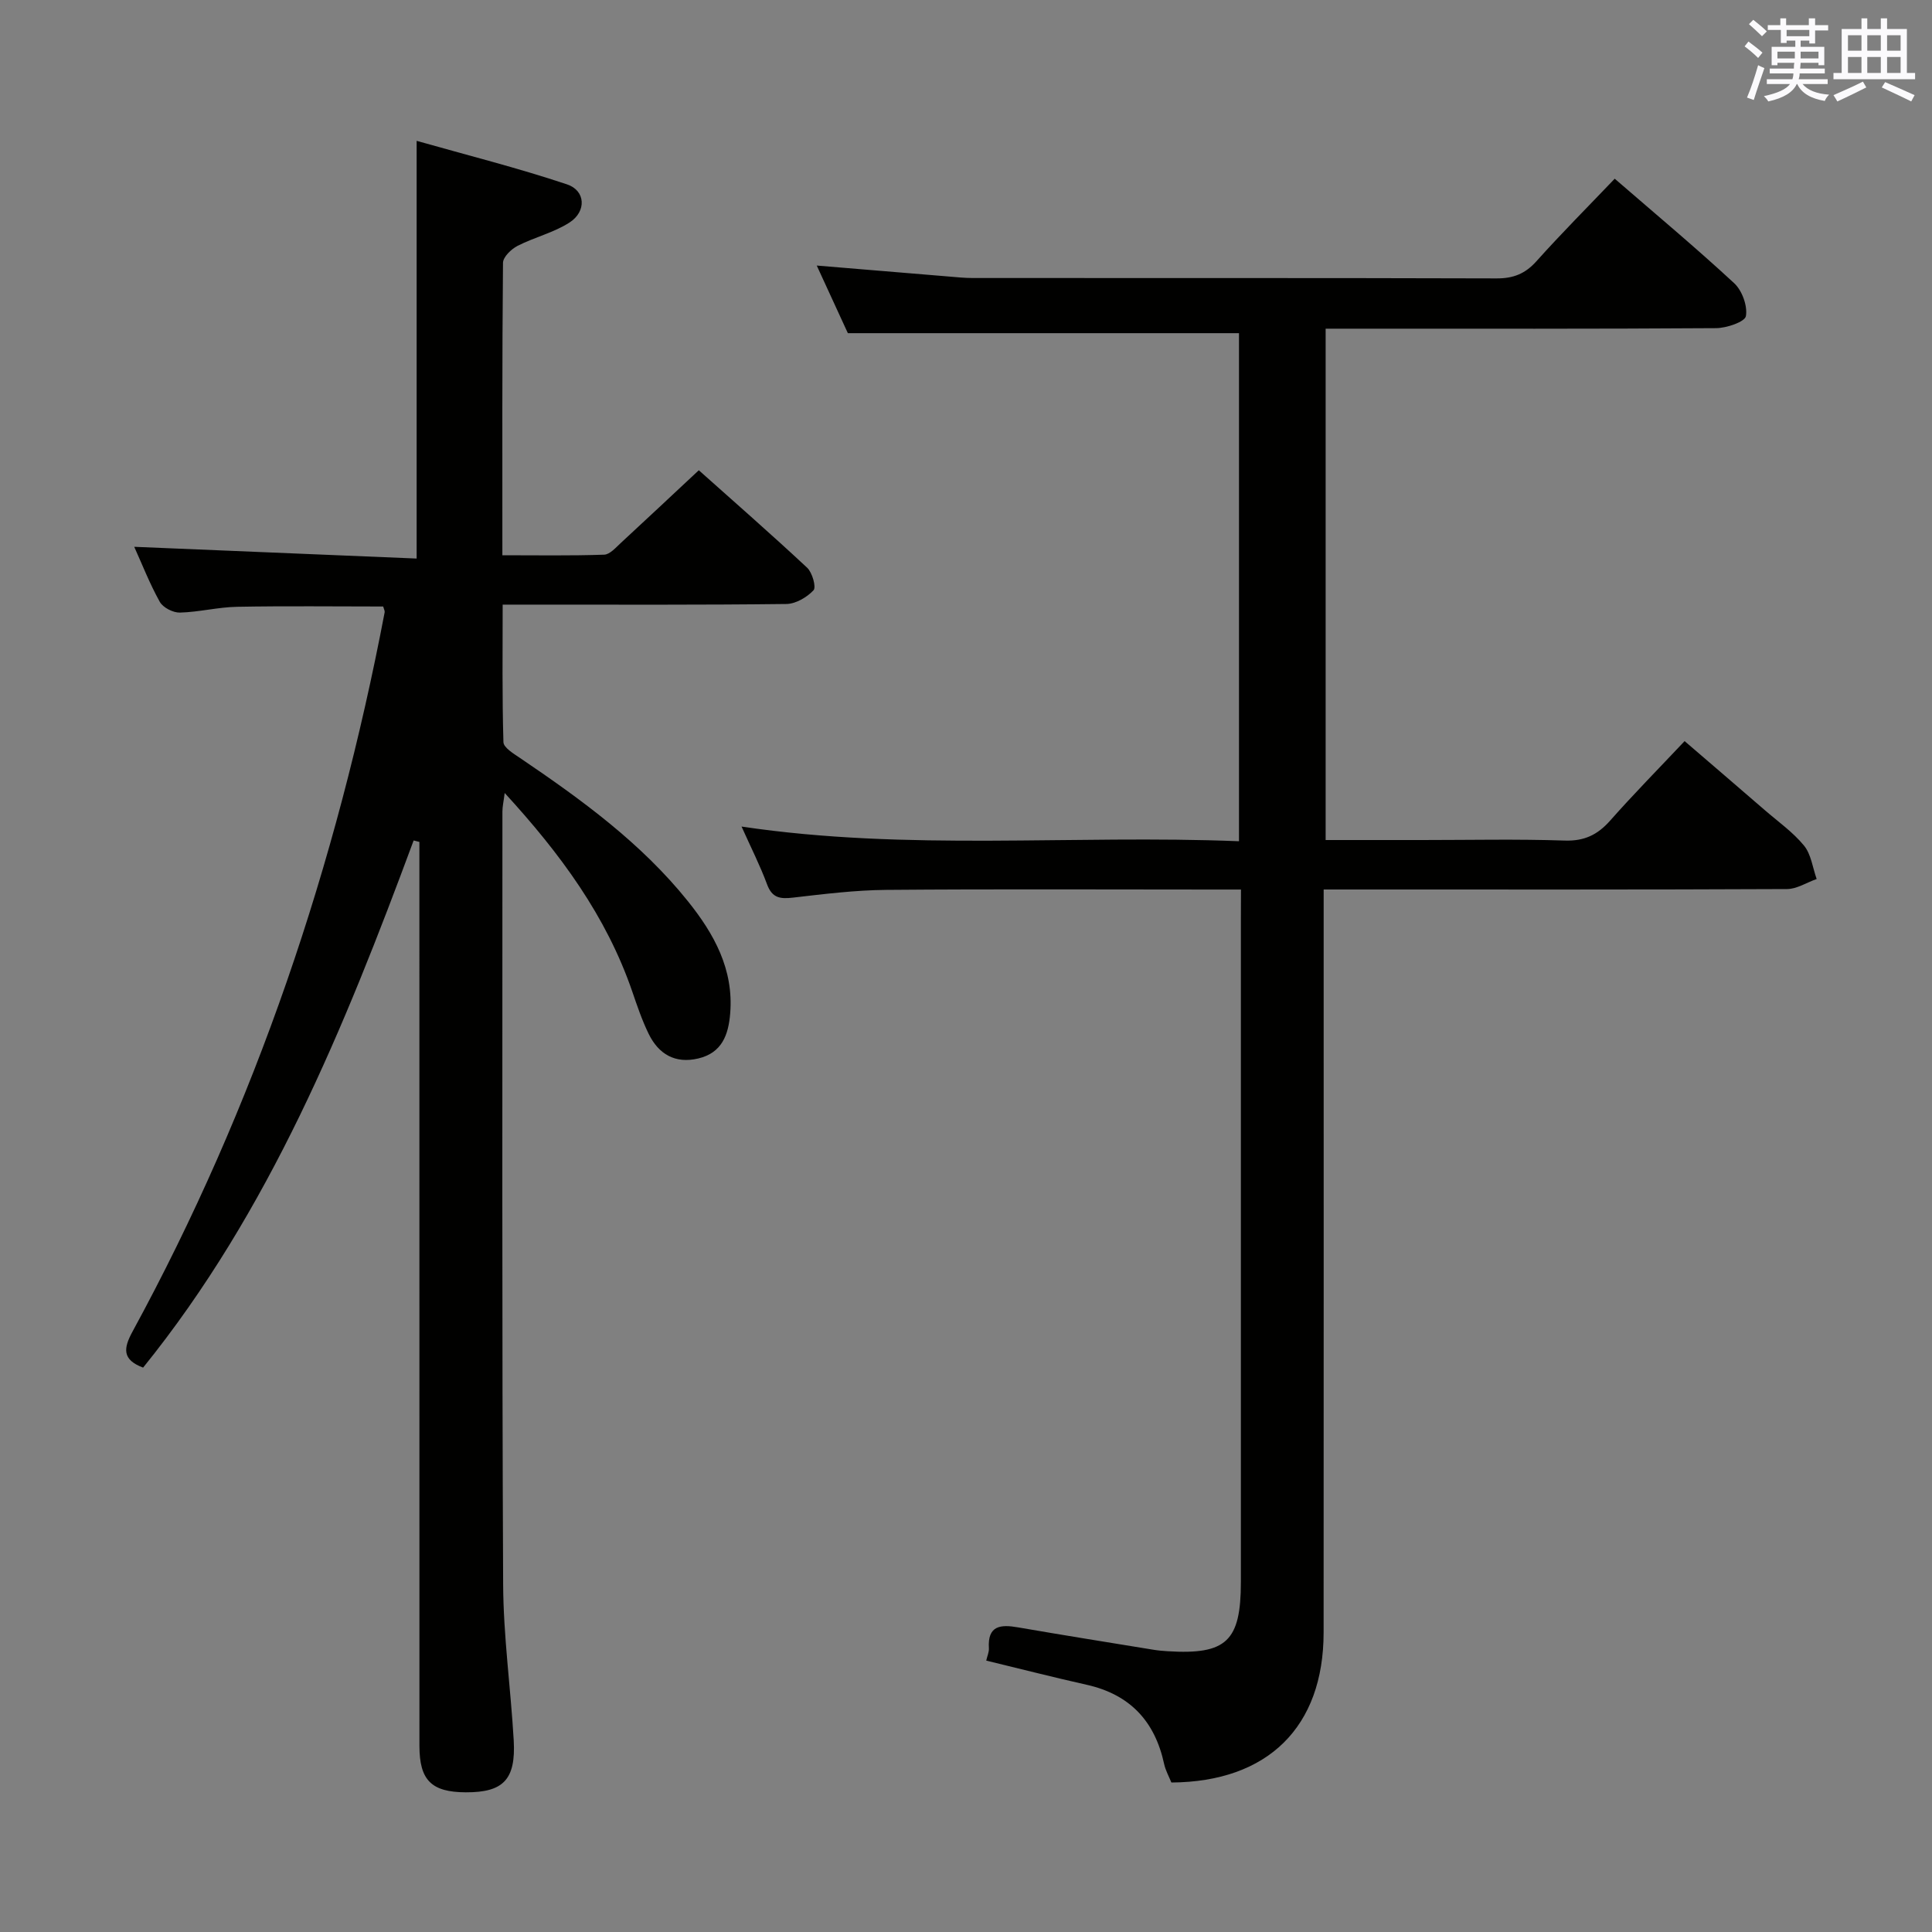 <svg enable-background="new 0 0 400 400" viewBox="0 0 400 400" xmlns="http://www.w3.org/2000/svg"><rect x="0" y="0" width="400" height="400" fill="#808080" stroke="none"/><path d="m85.64 174.01c-14.33 38.67-29.82 76.73-56.01 109.14-4.37-1.64-4.09-3.98-2.2-7.45 25.48-46.8 42.25-96.69 52.21-148.94.05-.29-.15-.62-.31-1.19-10.03 0-20.14-.13-30.23.06-3.96.07-7.9 1.1-11.87 1.2-1.41.03-3.49-1.04-4.15-2.23-2.09-3.75-3.66-7.79-5.29-11.39 19.48.81 38.9 1.62 58.47 2.43 0-29.05 0-57.09 0-86.48 10.4 2.95 20.9 5.59 31.13 9.01 3.86 1.29 4.07 5.59.55 7.88-3.27 2.12-7.29 3.06-10.8 4.86-1.3.67-2.99 2.3-3 3.51-.19 19.97-.13 39.94-.13 60.54 7.22 0 14.15.12 21.07-.12 1.2-.04 2.44-1.5 3.5-2.47 5.25-4.84 10.45-9.74 16.1-15.01 7.18 6.41 14.92 13.17 22.43 20.18 1.07 1 1.92 4.03 1.32 4.67-1.37 1.46-3.69 2.82-5.64 2.84-17.49.21-34.99.13-52.49.13-1.82 0-3.64 0-6.23 0 0 9.66-.12 19.07.16 28.47.03 1.13 2.08 2.37 3.4 3.26 12.71 8.61 25.11 17.6 34.81 29.7 5.41 6.75 9.48 14.07 8.74 23.19-.36 4.47-1.71 8.19-6.63 9.35-4.77 1.12-8.18-.89-10.24-5.08-1.38-2.82-2.4-5.84-3.42-8.82-5.36-15.58-14.85-28.48-26.4-41.07-.22 1.77-.47 2.8-.47 3.84 0 53.32-.1 106.64.15 159.97.05 10.78 1.57 21.55 2.19 32.33.46 8.13-2.16 10.79-9.92 10.76-7.1-.03-9.6-2.49-9.6-9.6-.01-60.65-.01-121.31-.01-181.96 0-1.74 0-3.47 0-5.21-.4-.11-.8-.21-1.19-.3z" fill="#010100"/><path d="m256.93 184.17c-2.33 0-4.12 0-5.9 0-22.49 0-44.99-.12-67.48.07-6.46.05-12.93.86-19.35 1.6-2.65.31-4.34.11-5.39-2.75-1.43-3.87-3.31-7.56-5.28-11.96 34.47 5.14 68.56 1.65 102.99 3.04 0-35.49 0-70.51 0-105.19-26.78 0-53.49 0-80.98 0-1.78-3.86-3.97-8.64-6.44-14 9.57.8 18.45 1.54 27.33 2.27 1.65.14 3.31.31 4.97.31 36.16.02 72.32-.03 108.47.08 3.45.01 5.91-.96 8.23-3.55 5.2-5.81 10.71-11.33 16.21-17.09 8.49 7.35 16.79 14.28 24.72 21.62 1.65 1.52 2.81 4.71 2.44 6.83-.2 1.18-3.99 2.48-6.18 2.49-24.99.17-49.99.11-74.98.11-1.82 0-3.64 0-5.85 0v105.87h19.99c9.83 0 19.67-.22 29.49.11 4.09.14 6.83-1.2 9.44-4.15 4.84-5.48 9.99-10.7 15.4-16.44 5.61 4.82 11.11 9.54 16.59 14.28 2.77 2.4 5.84 4.56 8.13 7.35 1.48 1.81 1.79 4.58 2.62 6.92-2.05.72-4.09 2.07-6.15 2.08-29.83.14-59.65.09-89.48.09-1.95 0-3.91 0-6.44 0v6.37c0 49.15.02 98.31-.01 147.46-.01 19.52-11.49 30.93-31.52 31.06-.47-1.18-1.2-2.47-1.5-3.84-1.91-8.86-7.09-14.4-16.05-16.4-6.93-1.55-13.81-3.32-20.78-5 .22-.99.6-1.78.55-2.56-.3-4.74 2.44-4.95 6.04-4.32 9.33 1.61 18.67 3.11 28.01 4.63.98.16 1.98.25 2.98.31 12.15.75 15.14-2.08 15.14-14.34 0-45.66 0-91.31 0-136.97.02-1.92.02-3.87.02-6.39z" fill="#010100"/><g fill="#fbfafc"><path d="m361.2 9.6.8-1c.9.7 1.9 1.4 2.9 2.3l-.9 1.1c-1-1-2-1.8-2.8-2.4zm.5 10.6c.9-2.1 1.6-4.3 2.3-6.7.4.2.8.4 1.3.6-.7 2.1-1.5 4.3-2.2 6.6zm.4-15.2.9-.9c1 .8 2 1.6 2.8 2.4l-1 1c-.9-.9-1.8-1.7-2.7-2.5zm12.5-1.2h1.2v1.4h2.7v1.1h-2.7v2.7h-1.2v-.6h-1.8v1.3h4.9v3.8h-1.2v-.5h-3.7c0 .4-.1.9-.1 1.2h5.1v1h-5.2c0 .5-.1.9-.2 1.2h6v1h-5.2c1.1 1.3 2.9 2 5.5 2.2-.4.4-.7.8-.9 1.3-2.9-.5-4.8-1.6-5.7-3.5h-.1c-.8 1.7-2.7 2.9-5.9 3.6-.2-.4-.6-.8-.9-1.1 2.8-.6 4.6-1.4 5.4-2.5h-4.8v-1h5.3c.1-.3.2-.7.2-1.2h-4.9v-1h5c0-.4 0-.8.1-1.2h-3.5v.5h-1.2v-3.8h4.9v-1.3h-1.8v.5h-1.2v-2.7h-2.7v-1h2.6v-1.4h1.2v1.4h4.7v-1.4zm-6.6 8.3h3.6c0-.4 0-.9 0-1.4h-3.6zm1.9-4.6h4.7v-1.3h-4.7zm6.6 3.2h-3.7v1.4h3.7z"/><path d="m385.3 3.8h1.3v2.2h2.8v-2.2h1.3v2.2h4.1v9.1h1.7v1.3h-16.9v-1.3h1.7v-9.1h4.1v-2.2zm.4 13.1.7 1.2c-1.8.9-3.8 1.9-6 2.9-.2-.4-.5-.8-.8-1.3 2.3-1 4.3-1.9 6.1-2.8zm-3.1-6.4h2.8v-3.2h-2.8zm0 4.6h2.8v-3.3h-2.8zm4-4.6h2.8v-3.2h-2.8zm0 4.6h2.8v-3.3h-2.8zm3.7 1.9c2.1.9 4.1 1.8 6.1 2.7l-.7 1.3c-2.2-1.1-4.2-2-6.1-2.9zm3.2-9.7h-2.8v3.2h2.8zm-2.8 7.8h2.8v-3.3h-2.8z"/></g></svg>